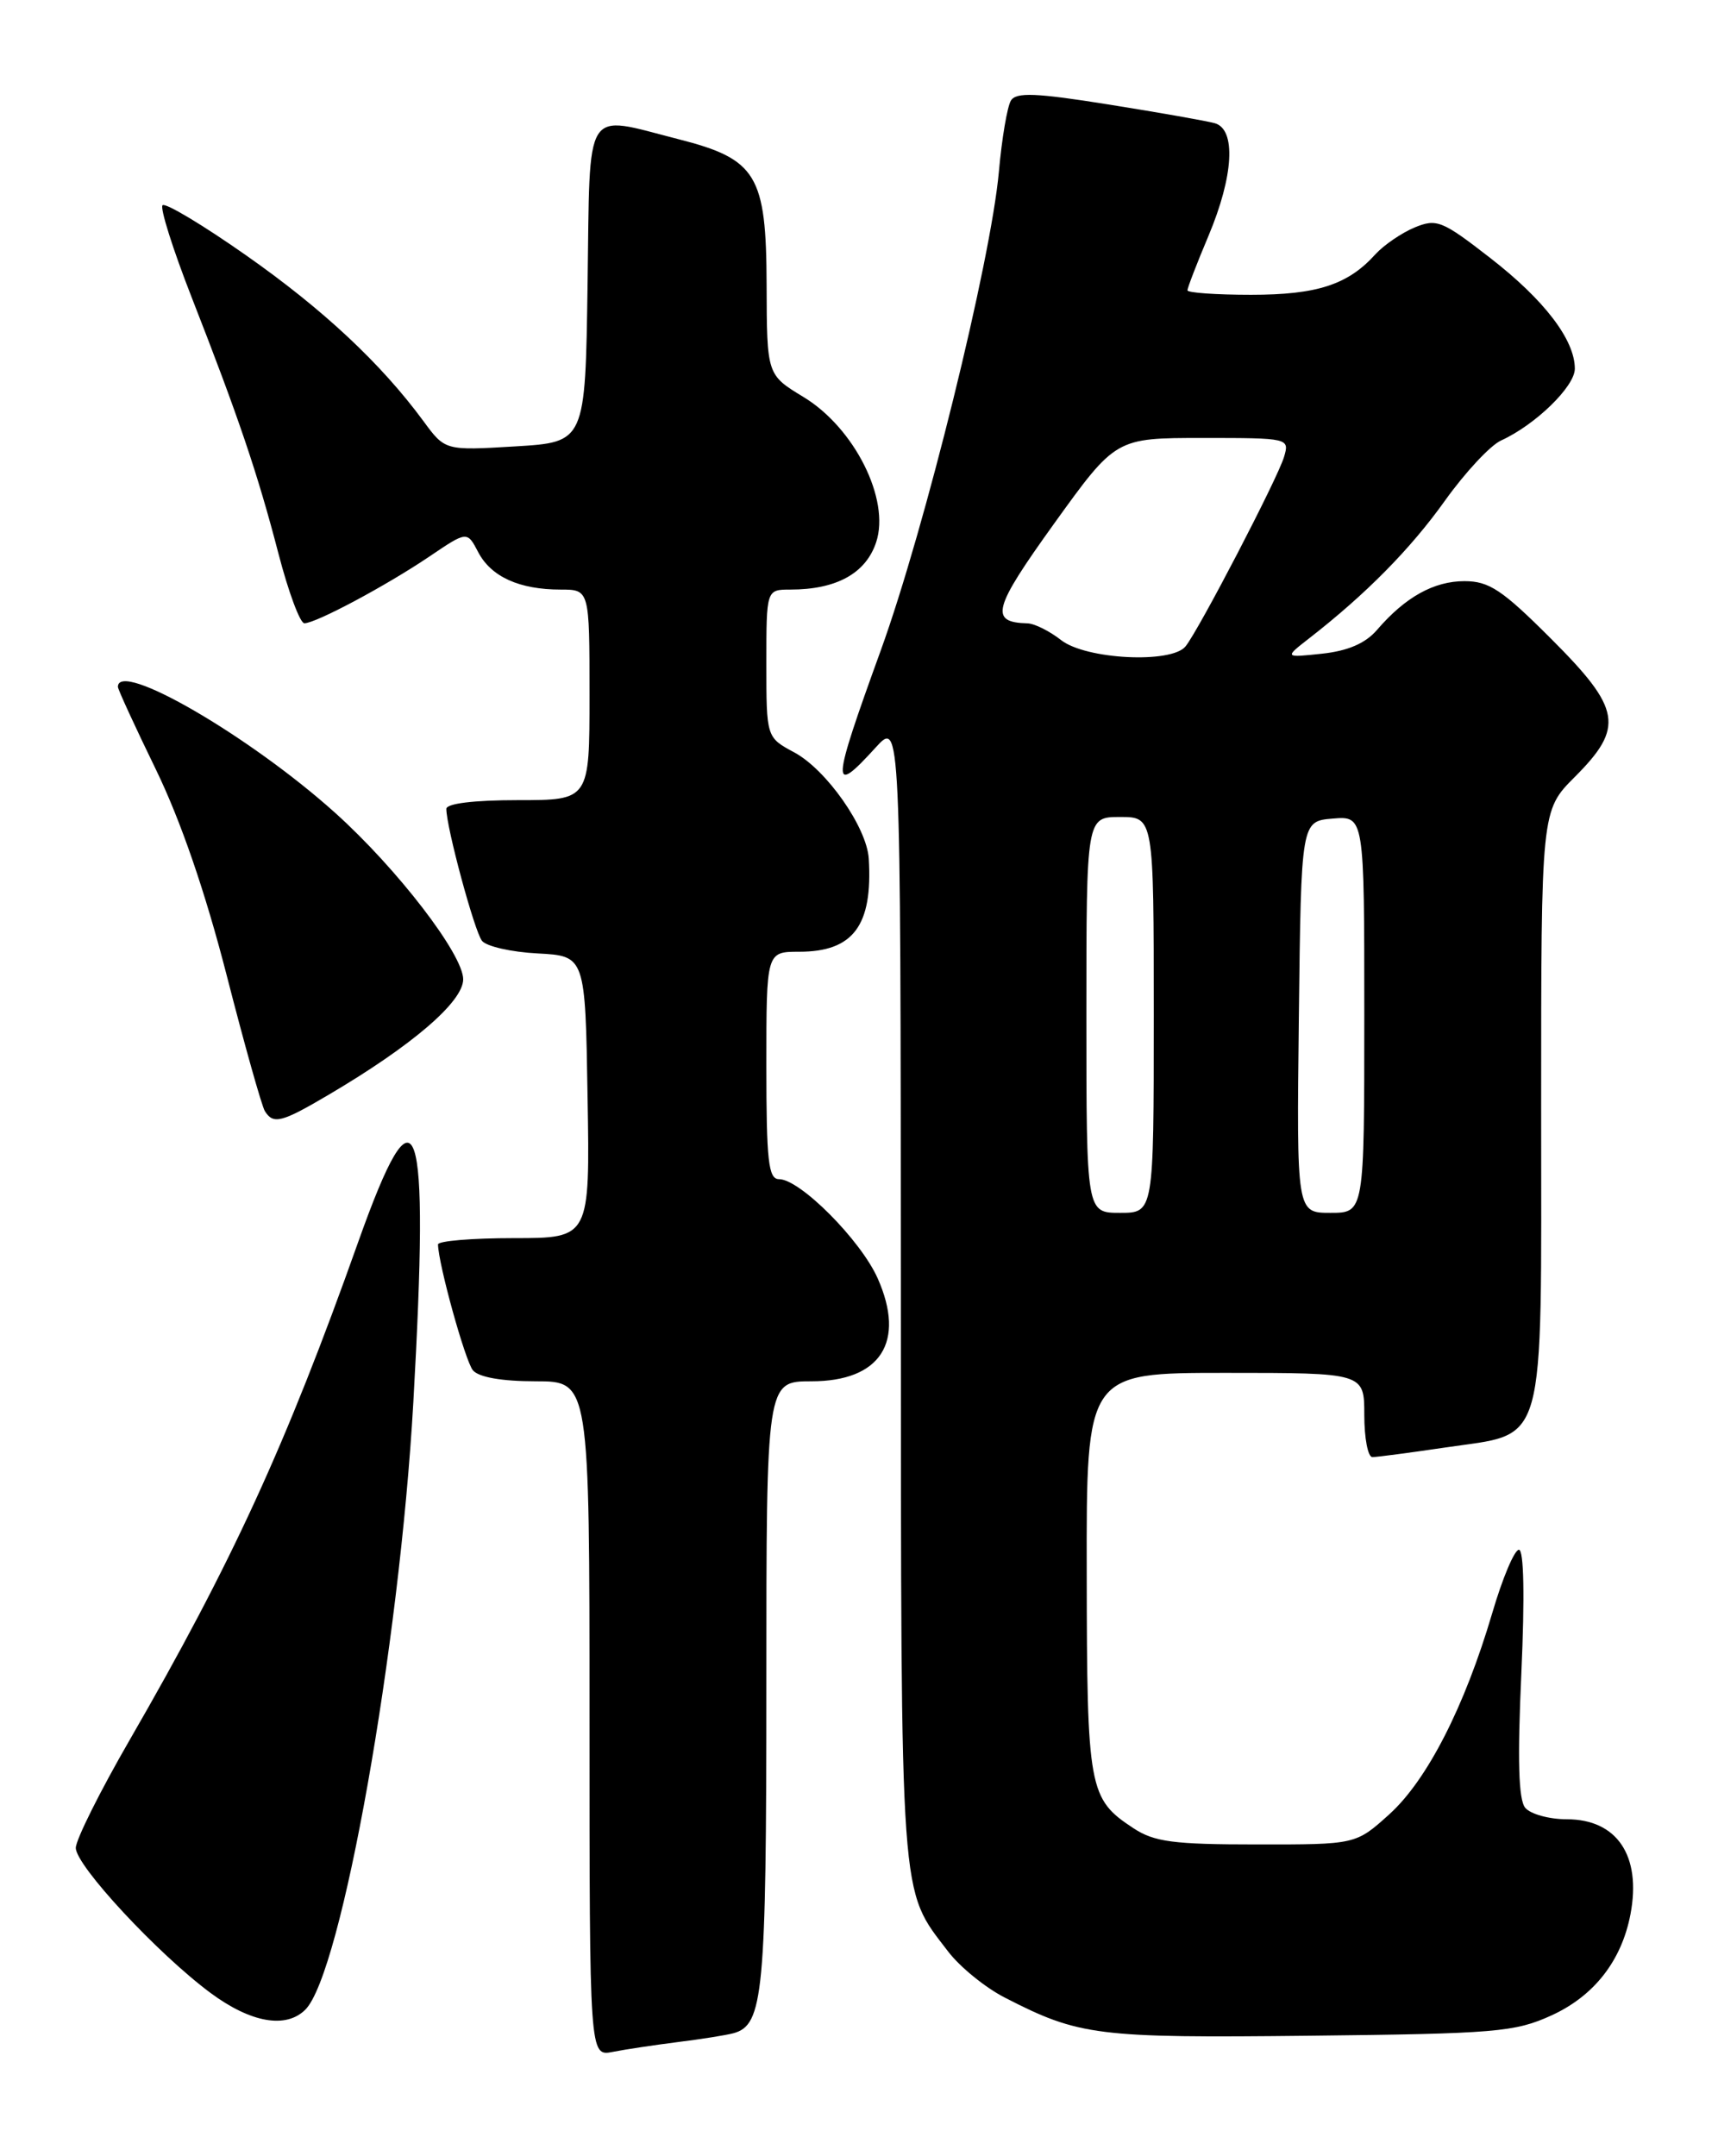<?xml version="1.0" encoding="UTF-8" standalone="no"?>
<!DOCTYPE svg PUBLIC "-//W3C//DTD SVG 1.1//EN" "http://www.w3.org/Graphics/SVG/1.1/DTD/svg11.dtd" >
<svg xmlns="http://www.w3.org/2000/svg" xmlns:xlink="http://www.w3.org/1999/xlink" version="1.1" viewBox="0 0 204 256">
 <g >
 <path fill="currentColor"
d=" M 80.50 242.45 C 83.25 242.11 86.22 241.64 87.10 241.40 C 90.65 240.43 91.00 236.72 91.00 199.95 C 91.00 164.00 91.00 164.00 96.35 164.00 C 104.56 164.00 107.57 159.33 104.22 151.78 C 102.20 147.24 95.00 140.00 92.50 140.00 C 91.24 140.00 91.00 137.82 91.00 126.50 C 91.00 113.00 91.00 113.00 94.89 113.00 C 101.32 113.00 103.64 109.90 103.16 101.95 C 102.93 98.23 98.14 91.39 94.31 89.33 C 91.00 87.55 91.00 87.55 91.00 78.77 C 91.00 70.00 91.00 70.00 93.85 70.00 C 99.33 70.00 102.82 68.07 104.04 64.37 C 105.72 59.30 101.46 50.80 95.40 47.13 C 91.06 44.50 91.06 44.50 91.03 33.81 C 90.99 20.76 89.86 18.89 80.54 16.52 C 69.19 13.63 70.08 12.20 69.77 33.75 C 69.50 52.50 69.50 52.50 61.18 53.00 C 52.85 53.50 52.85 53.50 50.28 50.00 C 45.24 43.15 38.37 36.73 29.20 30.30 C 24.08 26.71 19.63 24.04 19.30 24.37 C 18.98 24.69 20.52 29.58 22.73 35.23 C 28.30 49.46 30.58 56.17 33.07 65.75 C 34.25 70.29 35.63 74.00 36.14 74.00 C 37.51 74.00 45.85 69.54 50.98 66.08 C 55.47 63.04 55.47 63.04 56.79 65.57 C 58.32 68.48 61.67 70.00 66.57 70.00 C 70.00 70.00 70.00 70.00 70.00 82.50 C 70.00 95.00 70.00 95.00 61.50 95.00 C 56.26 95.00 53.00 95.40 53.00 96.04 C 53.00 98.22 56.33 110.55 57.23 111.70 C 57.74 112.36 60.72 113.04 63.83 113.20 C 69.50 113.50 69.50 113.50 69.77 130.25 C 70.05 147.00 70.05 147.00 61.02 147.00 C 56.06 147.00 52.01 147.34 52.01 147.75 C 52.06 150.13 55.24 161.58 56.15 162.69 C 56.85 163.52 59.57 164.00 63.62 164.00 C 70.00 164.00 70.00 164.00 70.00 204.08 C 70.00 244.16 70.00 244.16 72.75 243.62 C 74.26 243.32 77.75 242.80 80.50 242.45 Z  M 184.22 239.29 C 189.29 236.98 192.56 232.79 193.61 227.26 C 194.92 220.33 192.01 216.00 186.05 216.00 C 183.96 216.00 181.74 215.39 181.11 214.64 C 180.31 213.67 180.18 208.96 180.65 198.64 C 181.06 189.54 180.95 184.00 180.36 184.00 C 179.83 184.00 178.40 187.39 177.19 191.53 C 173.91 202.65 169.46 211.35 164.97 215.41 C 160.99 219.00 160.99 219.00 149.25 218.99 C 139.32 218.99 137.05 218.69 134.57 217.05 C 129.28 213.57 129.07 212.46 129.04 186.75 C 129.00 163.00 129.00 163.00 145.50 163.00 C 162.00 163.00 162.00 163.00 162.00 168.00 C 162.00 170.75 162.43 173.00 162.96 173.00 C 163.49 173.00 167.35 172.49 171.55 171.87 C 183.79 170.04 183.00 172.83 183.00 131.43 C 183.00 96.24 183.00 96.24 187.00 92.24 C 192.89 86.34 192.52 84.17 184.17 75.83 C 178.37 70.03 176.82 69.00 173.89 69.00 C 170.26 69.00 166.85 70.90 163.51 74.79 C 162.14 76.38 160.06 77.28 157.00 77.61 C 152.50 78.09 152.50 78.09 155.45 75.79 C 162.19 70.55 167.49 65.18 171.58 59.44 C 173.97 56.10 176.96 52.88 178.24 52.30 C 182.32 50.44 187.00 45.89 187.00 43.78 C 187.00 40.35 183.38 35.61 176.93 30.61 C 171.24 26.19 170.59 25.93 167.97 27.01 C 166.42 27.66 164.33 29.09 163.32 30.19 C 160.06 33.81 156.39 35.00 148.55 35.00 C 144.40 35.00 141.00 34.76 141.00 34.47 C 141.00 34.18 142.12 31.27 143.50 28.00 C 146.49 20.89 146.80 15.36 144.25 14.63 C 143.29 14.36 137.62 13.36 131.66 12.41 C 123.02 11.03 120.66 10.93 120.04 11.94 C 119.61 12.63 118.96 16.43 118.61 20.39 C 117.64 31.08 109.81 62.79 104.59 77.21 C 98.70 93.44 98.64 94.62 103.98 88.75 C 106.94 85.50 106.94 85.50 106.97 153.28 C 107.00 226.92 106.80 224.12 112.59 231.71 C 113.98 233.53 117.00 235.99 119.31 237.17 C 128.15 241.72 130.26 241.98 155.50 241.70 C 177.60 241.46 179.87 241.27 184.22 239.29 Z  M 36.26 238.60 C 40.55 234.31 47.43 195.58 49.08 166.50 C 51.03 131.94 49.56 127.69 42.52 147.50 C 33.96 171.58 27.56 185.52 15.40 206.58 C 11.88 212.67 9.00 218.44 9.00 219.40 C 9.00 221.50 18.74 231.98 25.00 236.62 C 29.78 240.16 33.96 240.90 36.26 238.60 Z  M 38.99 130.00 C 48.94 124.14 55.00 118.94 55.00 116.27 C 55.00 113.32 47.17 103.14 39.81 96.52 C 29.68 87.41 14.00 78.31 14.00 81.55 C 14.00 81.85 16.03 86.26 18.51 91.36 C 21.45 97.41 24.36 105.86 26.90 115.73 C 29.03 124.04 31.08 131.32 31.45 131.92 C 32.45 133.53 33.43 133.28 38.99 130.00 Z  M 129.00 120.50 C 129.00 97.00 129.00 97.00 133.00 97.00 C 137.00 97.00 137.00 97.00 137.00 120.50 C 137.00 144.00 137.00 144.00 133.00 144.00 C 129.00 144.00 129.00 144.00 129.00 120.50 Z  M 154.23 120.75 C 154.50 97.50 154.50 97.50 158.25 97.19 C 162.00 96.88 162.00 96.88 162.00 120.44 C 162.00 144.00 162.00 144.00 157.98 144.00 C 153.96 144.00 153.96 144.00 154.23 120.75 Z  M 126.00 76.00 C 124.62 74.92 122.83 74.03 122.00 74.01 C 117.46 73.89 117.90 72.28 125.18 62.15 C 132.49 52.00 132.49 52.00 142.81 52.00 C 153.05 52.00 153.13 52.02 152.47 54.25 C 151.72 56.79 142.34 74.82 140.77 76.75 C 139.09 78.81 128.94 78.30 126.00 76.00 Z "/>
</g>
</svg>